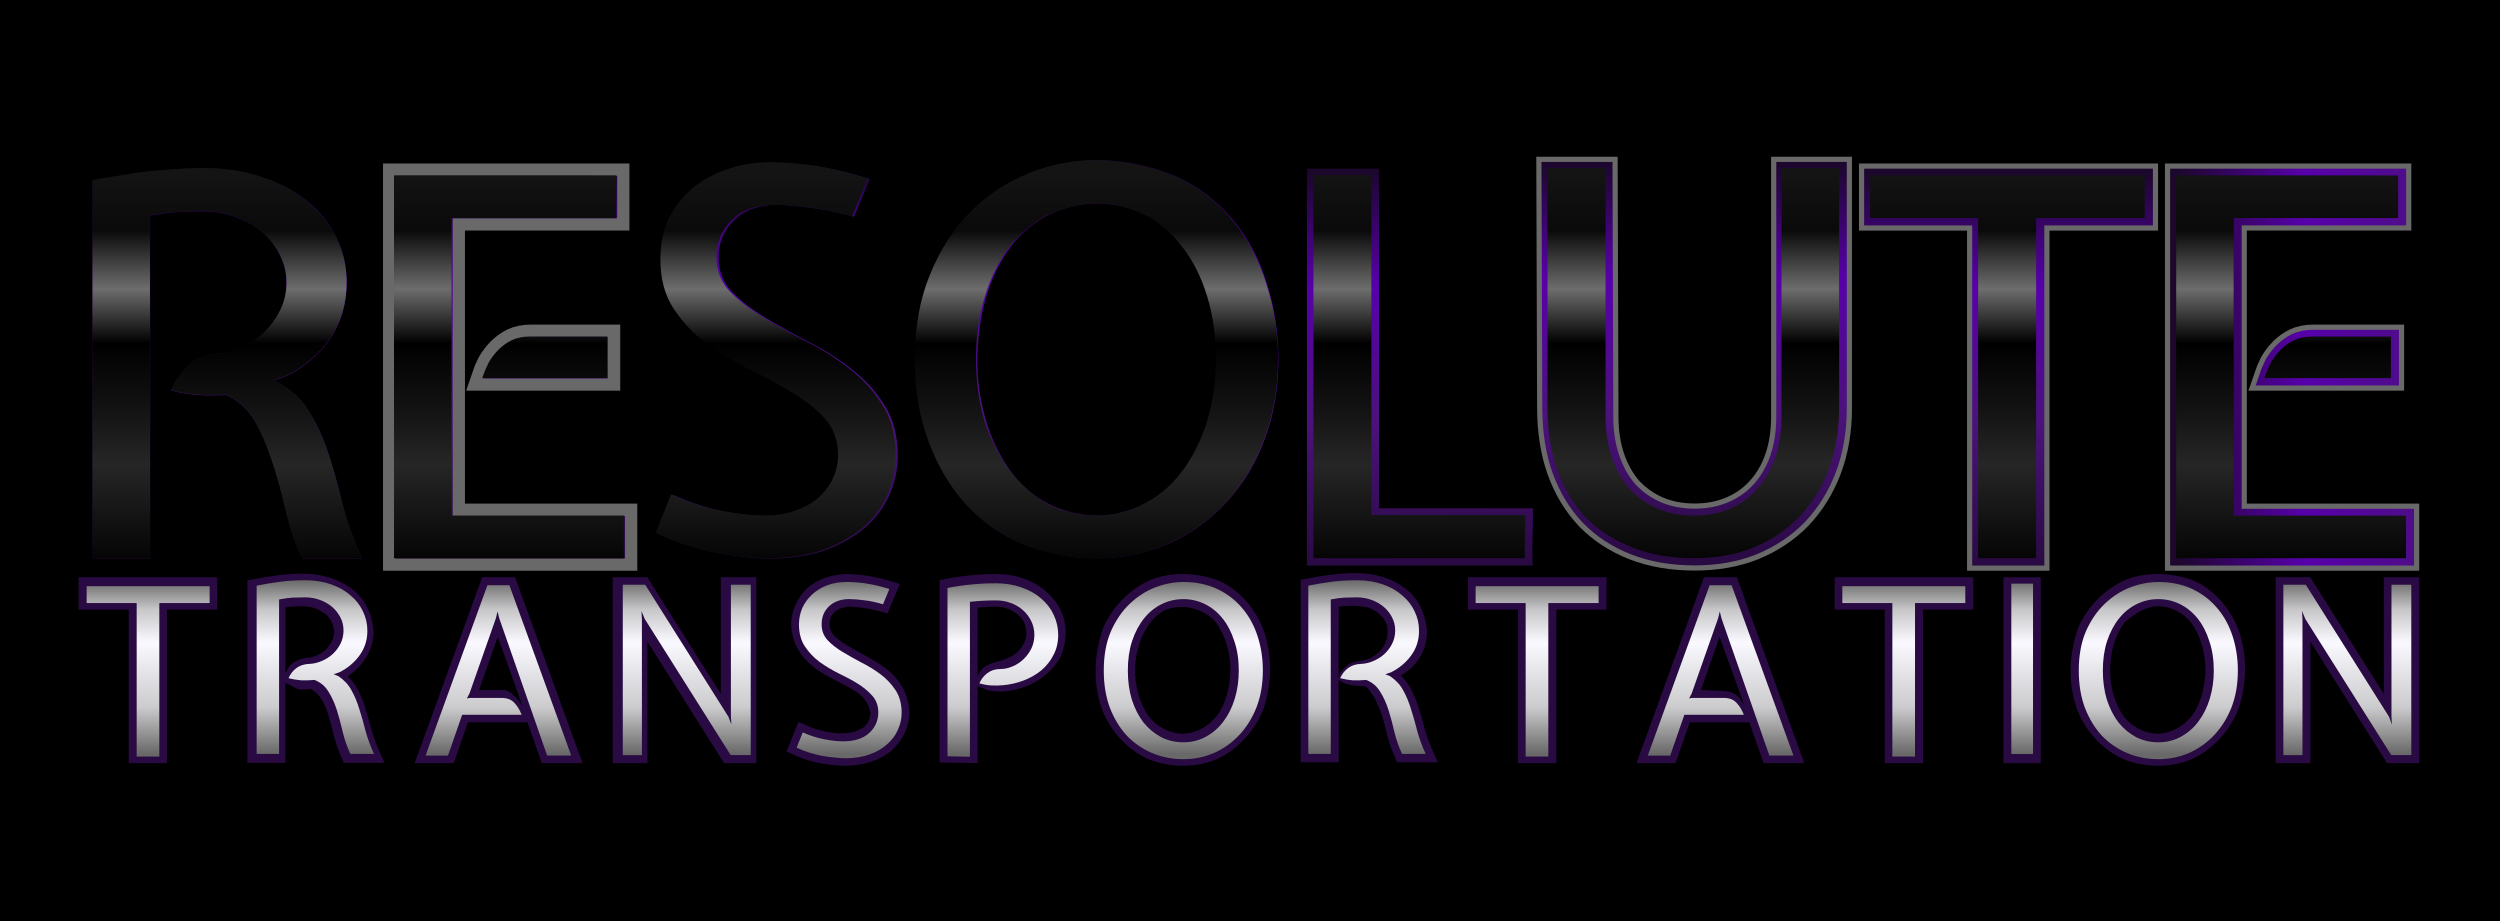 <svg version="1.1" viewBox="0 0 629.3 231.9" xmlns="http://www.w3.org/2000/svg" xmlns:xlink="http://www.w3.org/1999/xlink">
    <defs>
        <linearGradient id="linearGradient4625">
            <stop style="stop-color:#1c072d" offset="0">
                <animate attributeName="stop-color" dur="5s" repeatCount="indefinite" values="#1c072d; #1c072d; #1c072d; #1c072d; #1c072d; #5700aa; #1c072d" />
            </stop>
            <stop style="stop-color:#5700aa" offset=".29">
                <animate attributeName="stop-color" dur="5s" repeatCount="indefinite" values="#5700aa; #1c072d; #1c072d; #1c072d; #5700aa; #4b127b; #5700aa" />
            </stop>
            <stop style="stop-color:#4b127b" offset=".64">
                <animate attributeName="stop-color" dur="5s" repeatCount="indefinite" values="#4b127b; #5700aa; #1c072d; #5700aa; #4b127b; #290a43; #4b127b" />
            </stop>0
            <stop style="stop-color:#290a43" offset="1">
                <animate attributeName="stop-color" dur="5s" repeatCount="indefinite" values="#290a43; #4b127b; #5700aa; #4b127b; #290a43; #1c072d; #290a43" />
            </stop>
        </linearGradient>
        <linearGradient id="linearGradient4721" x1="-1869" x2="-1869" y1="794.4" y2="828" gradientTransform="matrix(1.301,0,0,1.301,1365,-35.3)" gradientUnits="userSpaceOnUse">
            <stop style="stop-color:#696969" offset="0" />
            <stop style="stop-color:#c7c7c9" offset=".17" />
            <stop style="stop-color:#f9f9ff" offset=".36" />
            <stop style="stop-color:#ccccce" offset=".73" />
            <stop style="stop-color:#696969" offset="1" />
        </linearGradient>
        <linearGradient id="linearGradient14053" x1="-1040" x2="-1040" y1="884.3" y2="1076" gradientTransform="matrix(.512 0 0 .512 -456 447.2)" gradientUnits="userSpaceOnUse">
            <stop style="stop-color:#141414" offset="0" />
            <stop style="stop-color:#0a0a0a" offset=".15" />
            <stop style="stop-color:#6d6d6d" offset=".3" />
            <stop style="stop-color:#000000" offset=".44" />
            <stop style="stop-color:#141414" offset=".62" />
            <stop style="stop-color:#262626" offset=".75" />
            <stop style="stop-color:#040404" offset="1" />
        </linearGradient>
        <linearGradient id="linearGradient6072" x1="-927.4" x2="-927.4" y1="895.3" y2="998.9" gradientUnits="userSpaceOnUse" xlink:href="#linearGradient4721" />
        <linearGradient id="linearGradient6080" x1="-794.1" x2="-794.1" y1="896" y2="998.9" gradientUnits="userSpaceOnUse" xlink:href="#linearGradient4721" />
        <linearGradient id="linearGradient5261" x1="-614.1" x2="-614.1" y1="900.2" y2="996.8" gradientUnits="userSpaceOnUse" xlink:href="#linearGradient4625" />
        <linearGradient id="linearGradient5263" x1="-783.7" x2="-783.7" y1="705.4" y2="781.5" gradientTransform="scale(.783 1.276)" gradientUnits="userSpaceOnUse" xlink:href="#linearGradient4625" />
        <linearGradient id="linearGradient5265" x1="-852.9" x2="-852.9" y1="767.5" y2="851.6" gradientTransform="scale(.853 1.173)" gradientUnits="userSpaceOnUse" xlink:href="#linearGradient4625" />
        <linearGradient id="linearGradient5267" x1="-852.9" x2="-852.9" y1="767.5" y2="851.1" gradientTransform="scale(.853 1.173)" gradientUnits="userSpaceOnUse" xlink:href="#linearGradient4625" />
        <linearGradient id="linearGradient5269" x1="-931.8" x2="-931.8" y1="780.7" y2="867" gradientTransform="scale(.87 1.15)" gradientUnits="userSpaceOnUse" xlink:href="#linearGradient4625" />
        <linearGradient id="linearGradient5271" x1="-931.8" x2="-931.8" y1="780.7" y2="866.6" gradientTransform="scale(.87 1.15)" gradientUnits="userSpaceOnUse" xlink:href="#linearGradient4625" />
        <linearGradient id="linearGradient5273" x1="-1153" x2="-1152" y1="678.9" y2="753.9" gradientTransform="scale(.754 1.326)" gradientUnits="userSpaceOnUse" xlink:href="#linearGradient4625" />
        <linearGradient id="linearGradient5275" x1="-1153" x2="-1153" y1="678.9" y2="753.5" gradientTransform="scale(.754 1.326)" gradientUnits="userSpaceOnUse" xlink:href="#linearGradient4625" />
        <linearGradient id="linearGradient5277" x1="-1015" x2="-1015" y1="855.5" y2="953.1" gradientTransform="scale(.956 1.046)" gradientUnits="userSpaceOnUse" xlink:href="#linearGradient4625" />
        <linearGradient id="linearGradient5281" x1="-1311" x2="-1311" y1="707.2" y2="788.3" gradientTransform="scale(.789 1.267)" gradientUnits="userSpaceOnUse" xlink:href="#linearGradient4625" />
        <linearGradient id="linearGradient5285" x1="-1405" x2="-1405" y1="704.4" y2="781.4" gradientTransform="scale(.783 1.276)" gradientUnits="userSpaceOnUse" xlink:href="#linearGradient4625" />
        <linearGradient id="linearGradient5289" x1="-1396" x2="-1396" y1="756.4" y2="841.1" gradientTransform="scale(.843 1.186)" gradientUnits="userSpaceOnUse" xlink:href="#linearGradient4625" />
    </defs>
    <rect id="rect" width="629.3" height="231.9" style="fill:#000000" />
    <g id="trans" transform="matrix(1.007,0,0,1,1200,-852.2)">
        <g id="1T">
            <path id="p1T" d="m-1172 997.5v8.152h12.51v38.64h9.567v-38.64h12.57v-8.152z" style="color-rendering:auto;color:#000000;dominant-baseline:auto;fill:#290a43;font-feature-settings:normal;font-variant-alternates:normal;font-variant-caps:normal;font-variant-ligatures:normal;font-variant-numeric:normal;font-variant-position:normal;image-rendering:auto;isolation:auto;mix-blend-mode:normal;shape-padding:0;shape-rendering:auto;solid-color:#000000;text-decoration-color:#000000;text-decoration-line:none;text-decoration-style:solid;text-indent:0;text-orientation:mixed;text-transform:none;white-space:normal" />
            <path id="s1T" d="m-1170 1004v-4.248h30.74v4.248h-12.57v38.64h-5.664v-38.64z" style="fill:url(#linearGradient4721)" />
        </g>
        <g id="1R" transform="translate(.169)">
            <path id="p1R" transform="translate(-1194,851.5)" d="m78.05 145.1c-4.313-0.026-8.64 0.646-12.47 1.395l-1.576 0.309v45.92h9.51v-20.05c1.19 0.264 2.22 1.279 3.455 1.525 0.943 0.188 1.965 0.015 2.885-0.064 2.443 1.277 3.597 4.018 4.301 6.246 0.534 1.716 1.014 3.513 1.436 5.393v0.019c0.721 2.555 1.48 4.663 2.539 6.934h10.17l-1.244-2.756c-1.713-3.624-2.38-7.329-3.562-11.02v-0.01c-0.545-1.844-1.243-3.544-2.102-5.092-0.581-1.096-1.4-2.038-2.316-2.906 3.949-2.559 6.459-6.847 6.508-11.15-0.267-4.176-1.994-7.957-4.93-10.44-3.688-3.011-8.284-4.228-12.6-4.252zm0 8.211h0.016c2.154-0.018 3.84 0.839 5.5 1.943 1.423 1.237 1.902 2.701 2.166 4.424 0 1.93-1.005 3.292-2.127 4.564-1.364 1.2-2.701 1.774-4.42 2.037-1.589 0.049-3.133 0.728-4.344 1.705-0.615 0.496-1.312 2.696-1.312 1.973v-16.37c1.508-0.297 3.198-0.267 4.521-0.279z" style="color-rendering:auto;color:#000000;dominant-baseline:auto;fill:#290a43;font-feature-settings:normal;font-variant-alternates:normal;font-variant-caps:normal;font-variant-ligatures:normal;font-variant-numeric:normal;font-variant-position:normal;image-rendering:auto;isolation:auto;mix-blend-mode:normal;shape-padding:0;shape-rendering:auto;solid-color:#000000;text-decoration-color:#000000;text-decoration-line:none;text-decoration-style:solid;text-indent:0;text-orientation:mixed;text-transform:none;white-space:normal" />
            <path id="s1R" d="m-1100 1011q0 3.54-2.006 6.254-1.947 2.655-5.015 4.189l-1.416 0.472 1.18 0.472q2.183 1.475 3.304 3.599 1.18 2.124 1.947 4.72 0.826 2.537 1.534 5.428 0.767 2.832 2.124 5.841h-5.9q-1.18-2.537-1.888-5.428-0.649-2.891-1.475-5.546t-2.124-4.72q-1.239-2.065-3.54-2.95-0.177 0.059-0.531 0.059-1.298 0.118-2.773 0.059-1.475-0.118-3.127-0.531 0.649-1.534 1.947-2.537 1.357-1.003 3.245-1.062 1.534-0.059 3.068-0.708 1.534-0.649 2.714-1.711 1.239-1.121 2.006-2.655 0.767-1.534 0.767-3.363 0-1.77-0.767-3.245-0.767-1.534-2.065-2.655-1.298-1.121-3.068-1.77-1.711-0.649-3.717-0.649-1.652 0-3.009 0.059t-3.481 0.472v38.88h-5.605v-42.36q3.304-0.649 6.077-1.003 2.773-0.354 6.018-0.354 3.54 0 6.431 1.003t4.897 2.773q2.065 1.711 3.127 4.012 1.121 2.301 1.121 4.838z" style="fill:url(#linearGradient4721)" />
        </g>
        <g id="1A" transform="translate(2.669)">
            <path id="p1A" transform="translate(-1194,851.5)" d="m120.2 146-16.87 46.8h9.775l3.537-10.27h14.9l3.555 10.27h10.19l-16.86-46.8zm3.9 15.03 6.158 17.3c-0.957-1.27-2.934-3.95-4.635-3.95h-6.179z" style="color-rendering:auto;color:#000000;dominant-baseline:auto;fill:#290a43;font-feature-settings:normal;font-variant-alternates:normal;font-variant-caps:normal;font-variant-ligatures:normal;font-variant-numeric:normal;font-variant-position:normal;image-rendering:auto;isolation:auto;mix-blend-mode:normal;shape-padding:0;shape-rendering:auto;solid-color:#000000;text-decoration-color:#000000;text-decoration-line:none;text-decoration-style:solid;text-indent:0;text-orientation:mixed;text-transform:none;white-space:normal" />
            <path id="s1A" d="m-1067 999.5 15.46 42.89h-6.018l-11.98-34.57-0.413-1.711-0.413 1.711-6.608 18.94-0.649 1.239 0.708-0.118h7.965q2.124 0 3.245 1.298 1.121 1.239 1.77 2.95h-14.87l-3.54 10.27h-5.605l15.46-42.89z" style="fill:url(#linearGradient4721)" />
        </g>
        <g id="1N" transform="translate(1.506)">
            <path id="p1N" d="m-1040 997.5v46.8h8.683v-30.57l19.15 30.57h8.047v-46.8h-8.861v29.37l-18.38-29.37z" style="color-rendering:auto;color:#000000;dominant-baseline:auto;fill:#290a43;font-feature-settings:normal;font-variant-alternates:normal;font-variant-caps:normal;font-variant-ligatures:normal;font-variant-numeric:normal;font-variant-position:normal;image-rendering:auto;isolation:auto;mix-blend-mode:normal;shape-padding:0;shape-rendering:auto;solid-color:#000000;text-decoration-color:#000000;text-decoration-line:none;text-decoration-style:solid;text-indent:0;text-orientation:mixed;text-transform:none;white-space:normal" />
            <path id="s1N" d="m-1032 1008-0.826-2.006 0.118 2.006v34.28h-4.779v-42.89h5.605l20.83 33.27 0.708 1.947-0.118-2.065v-33.16h4.956v42.89h-5.015z" style="fill:url(#linearGradient4721)" />
        </g>
        <g id="S" transform="translate(-1.332)">
            <path id="pS" d="m-978.7 996.7c-3.767 0.095-7.334 1.273-9.939 3.647-2.51 2.465-3.844 5.653-3.938 8.983 0.166 4.751 2.477 8.366 5.907 11l0.015 0.01 0.015 0.01c3.129 2.326 6.527 3.649 9.68 5.57 2.379 1.404 3.663 3.058 4.212 5.598 0 1.553-0.483 2.652-1.665 3.747-3.149 2.02-6.32 1.69-9.567 1.065-1.62-0.324-3.252-0.848-4.901-1.581l-1.853-0.824-2.964 7.412 1.644 0.79c2.253 1.079 4.58 1.748 6.861 2.224 2.141 0.38 4.206 0.556 6.256 0.623 4.344-0.104 8.545-1.258 11.62-3.973 2.686-2.554 4.287-5.914 4.316-9.364-0.158-4.826-2.486-8.542-5.958-11.23-3.184-2.366-6.61-3.92-9.791-5.841-1.36-0.823-2.442-1.695-3.276-2.593-1.122-1.51-1.034-2.736-0.686-4.359 1.051-1.962 2.634-2.484 4.604-2.702 2.737 0.088 5.396 0.479 7.932 1.215l1.69 0.511 3.091-7.437-2.039-0.641c-3.757-1.172-7.616-1.847-11.26-1.858z" style="color-rendering:auto;color:#000000;dominant-baseline:auto;fill:#290a43;font-feature-settings:normal;font-variant-alternates:normal;font-variant-caps:normal;font-variant-ligatures:normal;font-variant-numeric:normal;font-variant-position:normal;image-rendering:auto;isolation:auto;mix-blend-mode:normal;shape-padding:0;shape-rendering:auto;solid-color:#000000;text-decoration-color:#000000;text-decoration-line:none;text-decoration-style:solid;text-indent:0;text-orientation:mixed;text-transform:none;white-space:normal" />
            <path id="sS" d="m-978.1 1003q-1.652 0-2.95 0.531-1.239 0.472-2.124 1.357-0.885 0.885-1.357 2.065-0.413 1.121-0.413 2.419 0 2.301 1.475 3.953 1.475 1.593 3.717 2.95t4.779 2.714q2.596 1.298 4.838 3.009t3.717 4.012 1.475 5.664q0 2.183-0.944 4.248-0.885 2.065-2.714 3.658-1.77 1.593-4.366 2.537t-5.959 0.944q-1.239 0-2.773-0.177-1.534-0.118-3.127-0.413-1.593-0.295-3.245-0.826t-3.127-1.239l1.534-3.835q2.655 1.18 5.31 1.711 2.714 0.531 4.779 0.531 4.189 0 6.49-2.065 2.301-2.124 2.301-5.192 0-2.537-1.475-4.189-1.475-1.711-3.658-3.068t-4.779-2.596q-2.596-1.298-4.779-2.891-2.183-1.652-3.658-3.894t-1.475-5.546q0-2.183 0.826-4.13 0.885-1.947 2.478-3.422t3.776-2.301 4.838-0.826q2.537 0 5.074 0.413 2.596 0.413 5.605 1.357l-1.593 3.835q-2.537-0.767-4.72-1.003-2.124-0.295-3.776-0.295z" style="fill:url(#linearGradient4721)" />
        </g>
        <g id="P" transform="translate(-3.338)">
            <path id="pP" transform="translate(-1194,851.5)" d="m254.6 145.2c-2.208 0-4.266 0.1-6.184 0.303-2.987 0.298-5.117 0.687-7.857 1.223v45.88l9.51 0.199v-19.37c1.181 0.328 2.333 1.139 3.453 1.184 1.058 0.044 2.07 0.227 3.031 0.141 1.943-0.173 3.834-0.607 5.65-1.299 3.681-1.489 6.744-4.048 8.535-7.373 1.752-3.911 1.763-8.187 0.09-11.8-1.962-3.916-5.388-6.58-9.137-7.912-2.166-0.793-4.536-1.18-7.086-1.18zm0 8.209c2.168-0.03 3.905 0.737 5.477 1.971 1.578 1.238 2.085 3.006 2.193 4.75-0.284 3.989-3.333 5.969-6.604 6.951-1.624 0.329-2.507 0.678-3.869 1.477-0.769 0.451-1.428 1.7-1.727 2.467v-17.37c1.584-0.101 3.209-0.245 4.529-0.25z" style="color-rendering:auto;color:#000000;dominant-baseline:auto;fill:#290a43;font-feature-settings:normal;font-variant-alternates:normal;font-variant-caps:normal;font-variant-ligatures:normal;font-variant-numeric:normal;font-variant-position:normal;image-rendering:auto;isolation:auto;mix-blend-mode:normal;shape-padding:0;shape-rendering:auto;solid-color:#000000;text-decoration-color:#000000;text-decoration-line:none;text-decoration-style:solid;text-indent:0;text-orientation:mixed;text-transform:none;white-space:normal" />
            <path id="sP" d="m-923.8 1012q0 2.832-1.18 5.074-1.121 2.242-3.068 3.894-1.947 1.593-4.425 2.537-2.478 0.944-5.133 1.18-1.298 0.118-2.773 0.059t-3.127-0.531q0.649-1.534 1.947-2.537 1.357-1.062 3.245-1.062 1.534 0 3.068-0.649 1.534-0.649 2.714-1.77 1.239-1.18 2.006-2.714 0.767-1.593 0.767-3.481 0-1.829-0.767-3.422t-2.065-2.773-3.068-1.829q-1.711-0.649-3.717-0.649-3.304 0-6.49 0.354v39l-5.605-0.118v-42.36q3.304-0.649 6.077-0.885 2.773-0.295 6.018-0.295 3.54 0 6.431 1.062 2.891 1.003 4.897 2.773 2.065 1.77 3.127 4.13 1.121 2.36 1.121 5.015z" style="fill:url(#linearGradient4721)" />
        </g>
        <g id="1O" transform="translate(-2.75)">
            <path id="p1O" transform="translate(-1194,851.5)" d="m301.4 145.2c-2.893-0.086-5.729 0.35-8.35 1.336l-4e-3 -0.012c-5.702 2.436-9.885 6.982-12.17 12.13v0.019c-2.403 6.848-2.612 14.21-0.27 20.67v0.023c2.239 5.661 6.393 10.07 11.62 12.48 5.626 2.162 11.76 2.146 16.92 0h0.029c5.591-2.605 9.627-7.369 11.71-12.58 2.163-6.428 2.22-13.13 0.334-19.17-1.957-5.834-6.021-10.61-11.11-13.09-2.853-1.113-5.804-1.724-8.697-1.811zm-0.748 8.264c3.274 0.083 6.447 1.59 8.379 3.893l4e-3 -2e-3c2.544 3.547 3.561 7.783 3.643 11.94-0.122 4.233-1.034 8.395-3.439 11.63l-0.014 0.01-0.016 0.016c-2.143 2.707-5.176 4.344-8.465 4.453-3.507-0.091-6.43-1.817-8.426-4.268-2.548-3.58-3.469-7.879-3.488-11.83 0.023-5.813 2.66-12.51 7.402-15 1.423-0.61 2.932-0.866 4.42-0.828z" style="color-rendering:auto;color:#000000;dominant-baseline:auto;fill:#290a43;font-feature-settings:normal;font-variant-alternates:normal;font-variant-caps:normal;font-variant-ligatures:normal;font-variant-numeric:normal;font-variant-position:normal;image-rendering:auto;isolation:auto;mix-blend-mode:normal;shape-padding:0;shape-rendering:auto;solid-color:#000000;text-decoration-color:#000000;text-decoration-line:none;text-decoration-style:solid;text-indent:0;text-orientation:mixed;text-transform:none;white-space:normal" />
            <path id="s1O" d="m-913 1021q0-5.664 1.77-9.852 1.829-4.189 4.72-6.962t6.372-4.13q3.54-1.357 7.021-1.357 4.779 0 8.496 1.77t6.254 4.838q2.537 3.009 3.835 7.08t1.298 8.614q0 5.133-1.593 9.263-1.593 4.071-4.366 7.021-2.714 2.891-6.313 4.484-3.599 1.534-7.611 1.534-4.13 0-7.788-1.534-3.599-1.534-6.313-4.366-2.655-2.891-4.248-7.021-1.534-4.13-1.534-9.381zm6.018 0q0 4.012 1.003 7.316 1.062 3.304 2.891 5.723 1.888 2.36 4.425 3.717 2.537 1.298 5.546 1.298 3.127 0 5.664-1.416 2.596-1.416 4.366-3.835 1.829-2.419 2.832-5.723t1.003-7.08q0-4.13-1.121-7.434-1.062-3.363-2.95-5.723t-4.425-3.599-5.369-1.239-5.369 1.239-4.425 3.599-3.009 5.723q-1.062 3.304-1.062 7.434z" style="fill:url(#linearGradient4721)" />
        </g>
        <g id="2R" transform="translate(-6.045)">
            <path id="p2R" d="m-844.2 1025c0.501 0.219 1.481 1.905 1.934 2.429 1.78 3.092 2.669 6.621 3.374 9.69v0.038c0.689 2.637 1.473 4.63 2.539 6.916h10.17c-1.254-2.709-2.548-5.706-3.261-8.304-0.432-1.702-1.034-3.886-1.545-5.47-0.998-3.05-2.249-5.935-4.418-8.004 1.577-1.03 3.01-2.225 4.118-3.734 1.578-2.136 2.389-4.686 2.389-7.414-0.267-4.176-1.993-7.957-4.929-10.44-3.688-3.011-8.285-4.229-12.6-4.253-4.313-0.027-8.639 0.645-12.47 1.393l-1.576 0.31v45.92h9.509c0-12.94-0.074-27.39 0.015-39.13 2.55-0.433 5.415-0.279 7.546 0.241h0.03c2.758 1.273 4.586 3.056 4.632 5.839 0.049 2.998-1.533 5.277-3.803 6.505-1.243 1.152-4.751 0.808-6.327 2.158-2.037 1.744-1.886 2.385-2.193 3.608 2.368 1.703 4.134 1.393 6.872 1.702z" style="color-rendering:auto;color:#000000;dominant-baseline:auto;fill:#290a43;font-feature-settings:normal;font-variant-alternates:normal;font-variant-caps:normal;font-variant-ligatures:normal;font-variant-numeric:normal;font-variant-position:normal;image-rendering:auto;isolation:auto;mix-blend-mode:normal;shape-padding:0;shape-rendering:auto;solid-color:#000000;text-decoration-color:#000000;text-decoration-line:none;text-decoration-style:solid;text-indent:0;text-orientation:mixed;text-transform:none;white-space:normal" />
            <path id="s2R" d="m-830.9 1011q0 3.54-2.006 6.254-1.947 2.655-5.015 4.189l-1.416 0.472 1.18 0.472q2.183 1.475 3.304 3.599 1.18 2.124 1.947 4.72 0.826 2.537 1.534 5.428 0.767 2.832 2.124 5.841h-5.9q-1.18-2.537-1.888-5.428-0.649-2.891-1.475-5.546t-2.124-4.72q-1.239-2.065-3.54-2.95-0.177 0.059-0.531 0.059-1.298 0.118-2.773 0.059-1.475-0.118-3.127-0.531 0.649-1.534 1.947-2.537 1.357-1.003 3.245-1.062 1.534-0.059 3.068-0.708 1.534-0.649 2.714-1.711 1.239-1.121 2.006-2.655t0.767-3.363q0-1.77-0.767-3.245-0.767-1.534-2.065-2.655t-3.068-1.77q-1.711-0.649-3.717-0.649-1.652 0-3.009 0.059t-3.481 0.472v38.88h-5.605v-42.36q3.304-0.649 6.077-1.003 2.773-0.354 6.018-0.354 3.54 0 6.431 1.003t4.897 2.773q2.065 1.711 3.127 4.012 1.121 2.301 1.121 4.838z" style="fill:url(#linearGradient4721)" />
        </g>
        <g id="2T" transform="translate(-2.896)">
            <path id="p2T" d="m-821.8 997.5v8.152h12.51v38.64h9.568v-38.64h12.57v-8.152z" style="color-rendering:auto;color:#000000;dominant-baseline:auto;fill:#290a43;font-feature-settings:normal;font-variant-alternates:normal;font-variant-caps:normal;font-variant-ligatures:normal;font-variant-numeric:normal;font-variant-position:normal;image-rendering:auto;isolation:auto;mix-blend-mode:normal;shape-padding:0;shape-rendering:auto;solid-color:#000000;text-decoration-color:#000000;text-decoration-line:none;text-decoration-style:solid;text-indent:0;text-orientation:mixed;text-transform:none;white-space:normal" />
            <path id="s2T" d="m-819.9 1004v-4.248h30.74v4.248h-12.57v38.64h-5.664v-38.64z" style="fill:url(#linearGradient4721)" />
        </g>
        <g id="2A" transform="translate(1.286)">
            <path id="p2A" transform="translate(-1194,851.5)" d="m427 146-16.87 46.8h9.775l3.539-10.27h14.9l3.557 10.27h10.18l-16.86-46.8zm3.9 15.03 6.164 17.11c-1.128-1.316-1.372-2.977-4.516-3.471l-6.305-0.291z" style="color-rendering:auto;color:#000000;dominant-baseline:auto;fill:#290a43;font-feature-settings:normal;font-variant-alternates:normal;font-variant-caps:normal;font-variant-ligatures:normal;font-variant-numeric:normal;font-variant-position:normal;image-rendering:auto;isolation:auto;mix-blend-mode:normal;shape-padding:0;shape-rendering:auto;solid-color:#000000;text-decoration-color:#000000;text-decoration-line:none;text-decoration-style:solid;text-indent:0;text-orientation:mixed;text-transform:none;white-space:normal" />
            <path id="s2A" d="m-760.1 999.5 15.46 42.89h-6.018l-11.98-34.57-0.413-1.711-0.413 1.711-6.608 18.94-0.649 1.239 0.708-0.118h7.965q2.124 0 3.245 1.298 1.121 1.239 1.77 2.95h-14.87l-3.54 10.27h-5.605l15.46-42.89z" style="fill:url(#linearGradient4721)" />
        </g>
        <g id="3T" transform="translate(5.669)">
            <path id="p3T" d="m-738.7 997.5v8.152h12.51v38.64h9.567v-38.64h12.57v-8.152z" style="color-rendering:auto;color:#000000;dominant-baseline:auto;fill:#290a43;font-feature-settings:normal;font-variant-alternates:normal;font-variant-caps:normal;font-variant-ligatures:normal;font-variant-numeric:normal;font-variant-position:normal;image-rendering:auto;isolation:auto;mix-blend-mode:normal;shape-padding:0;shape-rendering:auto;solid-color:#000000;text-decoration-color:#000000;text-decoration-line:none;text-decoration-style:solid;text-indent:0;text-orientation:mixed;text-transform:none;white-space:normal" />
            <path id="s3T" d="m-736.8 1004v-4.248h30.74v4.248h-12.57v38.64h-5.664v-38.64z" style="fill:url(#linearGradient4721)" />
        </g>
        <g id="I" transform="translate(5.838)">
            <path id="pI" d="m-696.7 997.5v46.8h9.331v-46.8z" style="color-rendering:auto;color:#000000;dominant-baseline:auto;fill:#290a43;font-feature-settings:normal;font-variant-alternates:normal;font-variant-caps:normal;font-variant-ligatures:normal;font-variant-numeric:normal;font-variant-position:normal;image-rendering:auto;isolation:auto;mix-blend-mode:normal;shape-padding:0;shape-rendering:auto;solid-color:#000000;text-decoration-color:#000000;text-decoration-line:none;text-decoration-style:solid;text-indent:0;text-orientation:mixed;text-transform:none;white-space:normal" />
            <path id="sI" d="m-689.3 1042h-5.428v-42.89h5.428z" style="fill:url(#linearGradient4721)" />
        </g>
        <g id="2O" transform="translate(4.174)">
            <path id="p2O" transform="translate(-1194,851.5)" d="m538.2 145.2c-2.893-0.087-5.727 0.351-8.352 1.338l-4e-3 -0.012c-5.702 2.436-9.886 6.982-12.17 12.13v0.019c-2.401 6.848-2.608 14.21-0.266 20.67v0.023c2.239 5.661 6.391 10.07 11.62 12.48 5.626 2.162 11.76 2.146 16.92 0h0.029c5.591-2.605 9.626-7.368 11.71-12.58 2.165-6.428 2.222-13.13 0.336-19.17-1.958-5.833-6.021-10.61-11.11-13.09-2.855-1.113-5.806-1.726-8.699-1.812zm-0.637 8.051c3.395 0.116 6.335 1.725 8.27 4.105 2.543 3.546 3.561 7.786 3.643 11.94-0.122 4.233-1.034 8.395-3.439 11.63l-0.016 0.01-0.016 0.016c-2.143 2.706-5.173 4.344-8.461 4.453-3.507-0.091-6.43-1.817-8.426-4.268-2.548-3.58-3.469-7.879-3.488-11.83 0.094-4.36 1.089-8.624 3.643-11.94 2.451-2.276 5.515-4.032 8.287-4.105z" style="color-rendering:auto;color:#000000;dominant-baseline:auto;fill:#290a43;font-feature-settings:normal;font-variant-alternates:normal;font-variant-caps:normal;font-variant-ligatures:normal;font-variant-numeric:normal;font-variant-position:normal;image-rendering:auto;isolation:auto;mix-blend-mode:normal;shape-padding:0;shape-rendering:auto;solid-color:#000000;text-decoration-color:#000000;text-decoration-line:none;text-decoration-style:solid;text-indent:0;text-orientation:mixed;text-transform:none;white-space:normal" />
            <path id="s2O" d="m-676.2 1021q0-5.664 1.77-9.852 1.829-4.189 4.72-6.962t6.372-4.13q3.54-1.357 7.021-1.357 4.779 0 8.496 1.77t6.254 4.838q2.537 3.009 3.835 7.08t1.298 8.614q0 5.133-1.593 9.263-1.593 4.071-4.366 7.021-2.714 2.891-6.313 4.484-3.599 1.534-7.611 1.534-4.13 0-7.788-1.534-3.599-1.534-6.313-4.366-2.655-2.891-4.248-7.021-1.534-4.13-1.534-9.381zm6.018 0q0 4.012 1.003 7.316 1.062 3.304 2.891 5.723 1.888 2.36 4.425 3.717 2.537 1.298 5.546 1.298 3.127 0 5.664-1.416 2.596-1.416 4.366-3.835 1.829-2.419 2.832-5.723t1.003-7.08q0-4.13-1.121-7.434-1.062-3.363-2.95-5.723t-4.425-3.599-5.369-1.239-5.369 1.239-4.425 3.599-3.009 5.723q-1.062 3.304-1.062 7.434z" style="fill:url(#linearGradient4721)" />
        </g>
        <g id="2N" transform="translate(-6.395e-5)">
            <path id="p2N" d="m-622.8 997.5v46.8h8.683v-30.57l19.15 30.57h8.047v-46.8h-8.861v29.37l-18.38-29.37z" style="color-rendering:auto;color:#000000;dominant-baseline:auto;fill:#290a43;font-feature-settings:normal;font-variant-alternates:normal;font-variant-caps:normal;font-variant-ligatures:normal;font-variant-numeric:normal;font-variant-position:normal;image-rendering:auto;isolation:auto;mix-blend-mode:normal;shape-padding:0;shape-rendering:auto;solid-color:#000000;text-decoration-color:#000000;text-decoration-line:none;text-decoration-style:solid;text-indent:0;text-orientation:mixed;text-transform:none;white-space:normal" />
            <path id="s2N" d="m-615.4 1008-0.826-2.006 0.118 2.006v34.28h-4.779v-42.89h5.605l20.83 33.27 0.708 1.947-0.118-2.065v-33.16h4.956v42.89h-5.015z" style="fill:url(#linearGradient4721)" />
        </g>
    </g>
    <g id="res" transform="matrix(.998 0 0 .998 1196 -854.8)">
        <g id="slvr-res" transform="matrix(1.001 0 0 1 1.395 .033)" style="fill:url(#linearGradient6080);stroke:url(#linearGradient6072)">
            <path id="slvr2E" d="m-650 900.8v96.55h57.9v-10.76h-43.43v-75.04h41.44v-10.75zm34.18 40.64c-1.682 0-3.184 0.31-4.512 0.93-1.24 0.62-2.347 1.417-3.32 2.391-0.974 0.974-1.815 2.081-2.523 3.32-0.62 1.239-1.151 2.522-1.594 3.85h31.87v-10.49z" style="fill:url(#linearGradient6080);stroke-width:6.165;stroke:url(#linearGradient6072)" />
            <path id="slvrS" d="m-1004 897.5c-3.984 0-7.658 0.619-11.02 1.859-3.364 1.151-6.286 2.791-8.766 4.915-2.479 2.125-4.427 4.692-5.844 7.702-1.328 3.01-1.994 6.331-1.994 9.961 0 4.958 1.106 9.119 3.32 12.48 2.214 3.365 4.959 6.287 8.235 8.766 3.364 2.391 6.95 4.559 10.76 6.507 3.896 1.859 7.481 3.807 10.76 5.844 3.364 1.948 6.154 4.163 8.368 6.642s3.32 5.533 3.32 9.163c0 2.125-0.443 4.117-1.328 5.976-0.885 1.859-2.124 3.496-3.717 4.913-1.594 1.328-3.542 2.39-5.844 3.187s-4.913 1.196-7.835 1.196c-3.187 0-6.819-0.399-10.89-1.196-4.073-0.797-8.233-2.168-12.48-4.115l-3.852 9.694c4.958 2.391 9.96 4.028 15.01 4.913 5.047 0.974 9.474 1.461 13.28 1.461 5.047 0 9.564-0.664 13.55-1.991 3.984-1.417 7.347-3.274 10.09-5.576 2.745-2.302 4.825-5.004 6.241-8.103 1.505-3.187 2.259-6.596 2.259-10.23 0-5.047-1.106-9.295-3.32-12.75-2.213-3.542-5.003-6.598-8.368-9.166-3.365-2.656-6.994-4.957-10.89-6.904-3.896-2.036-7.527-4.073-10.89-6.109-3.364-2.036-6.152-4.207-8.366-6.509-2.214-2.391-3.32-5.266-3.32-8.631 0-3.63 1.282-6.731 3.85-9.298 2.568-2.568 6.197-3.953 10.89-3.953 2.568 0 5.446 0.323 8.633 0.766 3.276 0.354 6.863 1.108 10.76 2.259l3.983-9.563c-4.87-1.505-9.209-2.567-13.02-3.187-3.807-0.62-7.657-0.93-11.55-0.93z" style="fill:url(#linearGradient6080);stroke-width:6.165;stroke:url(#linearGradient6072)" />
            <path id="slvrT" d="m-727.1 900.8v10.76h27.23v85.79h14.61v-85.79h27.36v-10.76z" style="fill:url(#linearGradient6080);stroke-width:6.165;stroke:url(#linearGradient6072)" />
            <path id="slvrL" d="m-867.5 900.8v96.55h53.26c-0.101-3.599 0.129-7.599 0.133-10.89h-38.78v-85.66z" style="fill:url(#linearGradient6080);stroke-width:6.165;stroke:url(#linearGradient6072)" />
            <path id="slvr1E" d="m-1099 900.8v96.55h57.9v-10.76h-43.42v-75.04h41.44v-10.75zm34.09 40.64c-1.682 0-3.19 0.31-4.518 0.93-1.24 0.62-2.346 1.417-3.32 2.391-0.974 0.974-1.813 2.081-2.522 3.32-0.62 1.239-1.153 2.522-1.596 3.85h31.47v-10.49z" style="fill:url(#linearGradient6080);stroke-width:6.165;stroke:url(#linearGradient6072)" />
            <path id="slvrR" d="m-1154 899.2c-4.626 0.257-9.237 0.695-13.41 1.461-2.391 0.354-5.002 0.795-7.835 1.326v95.36h14.48v-86.46c3.01-0.531 5.401-0.842 7.172-0.93 1.859-0.088 4.028-0.135 6.507-0.135 2.833 0 5.491 0.487 7.97 1.461 2.568 0.885 4.78 2.126 6.639 3.72s3.32 3.498 4.383 5.711c1.151 2.213 1.726 4.56 1.726 7.039 0 2.568-0.531 4.915-1.594 7.039-0.974 2.125-2.3 3.983-3.983 5.576-1.594 1.594-3.454 2.878-5.578 3.852-2.125 0.885-4.249 1.372-6.374 1.461-2.833 0.177-5.224 1.195-7.172 3.054s-3.411 3.94-4.385 6.242c2.036 0.531 3.987 0.886 5.846 1.063 1.948 0.177 3.761 0.221 5.444 0.133h1.196c0.443 0 0.886-0.043 1.328-0.133 3.187 1.505 5.666 3.806 7.437 6.904 1.771 3.099 3.232 6.596 4.383 10.49 1.24 3.807 2.346 7.835 3.32 12.09 0.974 4.161 2.347 8.101 4.118 11.82h15.01c-2.125-4.604-3.762-9.163-4.913-13.68-1.062-4.604-2.259-8.897-3.587-12.88-1.328-4.073-3.009-7.66-5.046-10.76-1.948-3.187-4.826-5.708-8.633-7.568l3.32-1.198c4.516-2.302 8.147-5.444 10.89-9.429 2.745-4.073 4.115-8.764 4.115-14.08 0-4.073-0.886-7.881-2.657-11.42-1.682-3.542-4.117-6.596-7.305-9.163-3.188-2.568-6.993-4.56-11.42-5.976-7.312-2.056-14.4-2.539-21.39-1.99z" style="fill:url(#linearGradient6080);stroke-width:6.165;stroke:url(#linearGradient6072)" />
            <path id="slvrU" d="m-808.4 899.1 0.2 60.36c0.019 5.844 0.842 11.11 2.524 15.8 1.682 4.604 4.071 8.542 7.17 11.82 3.187 3.276 7.039 5.801 11.55 7.572 4.515 1.771 9.652 2.654 15.41 2.654 5.489 0 10.45-0.884 14.87-2.654 4.515-1.859 8.365-4.429 11.55-7.705 3.187-3.364 5.667-7.349 7.437-11.95 1.771-4.693 2.657-9.871 2.657-15.54v-60.36h-14.21v62.49c0 3.807-0.531 7.26-1.594 10.36-1.063 3.099-2.614 5.756-4.65 7.97-1.948 2.125-4.292 3.762-7.037 4.913s-5.755 1.726-9.031 1.726c-3.364 0-6.421-0.576-9.166-1.726-2.656-1.151-5.001-2.788-7.037-4.913-1.948-2.213-3.453-4.871-4.515-7.97s-1.594-6.552-1.594-10.36l-0.2-62.49z" style="fill:url(#linearGradient6080);stroke-width:6.165;stroke:url(#linearGradient6072)" />
            <path id="slvrO" d="m-939.2 900.2c-12.55 5.068-20.39 14.36-24.83 25.5-2.568 6.198-3.852 13.32-3.852 21.38 0 7.614 1.149 14.52 3.451 20.72 4.288 12.09 12.98 21.82 23.91 26.03 12.16 4.644 25.07 4.687 36.52-0.264 11.37-4.954 20.06-14.97 24.04-26.17 4.508-11.63 4.573-26.85 0.666-39.18-3.765-12.63-11.96-22.24-22.84-27.23-12.63-5.171-25.2-5.559-37.07-0.781zm17.13 7.57c8.793 0.173 16.6 3.909 21.51 10.76 6.354 8.382 8.685 18.07 8.635 28.55-0.168 10.33-2.718 20.47-8.502 28.29-5.458 7.011-13.52 11.09-21.65 11.16-9.128-0.129-17.04-4.412-21.91-11.29-6.081-8.456-8.321-18.69-8.367-28.15 0.204-10.32 2.596-20.62 8.5-28.42 5.471-7.356 13.72-10.82 21.78-10.89z" style="fill:url(#linearGradient6080);stroke-width:6.165;stroke:url(#linearGradient6072)" />
        </g>
        <g id="purp-res" transform="matrix(1.001 0 0 1 1.395 .033)">
            <path id="purpE" d="m-650 900.8v96.55h57.9v-10.76h-43.43v-75.04h41.44v-10.75zm34.18 40.64c-1.682 0-3.184 0.31-4.512 0.93-1.24 0.62-2.347 1.417-3.32 2.391-0.974 0.974-1.815 2.081-2.523 3.32-0.62 1.239-1.151 2.522-1.594 3.85h31.87v-10.49z" style="fill:url(#linearGradient4625);stroke-width:3.56;stroke:url(#linearGradient4625)" />
            <path id="purpS" d="m-1004 897.5c-3.984 0-7.658 0.619-11.02 1.859-3.364 1.151-6.286 2.791-8.766 4.915-2.479 2.125-4.427 4.692-5.844 7.702-1.328 3.01-1.994 6.331-1.994 9.961 0 4.958 1.106 9.119 3.32 12.48 2.214 3.365 4.959 6.287 8.235 8.766 3.364 2.391 6.95 4.559 10.76 6.507 3.896 1.859 7.481 3.807 10.76 5.844 3.364 1.948 6.154 4.163 8.368 6.642s3.32 5.533 3.32 9.163c0 2.125-0.443 4.117-1.328 5.976-0.885 1.859-2.124 3.496-3.717 4.913-1.594 1.328-3.542 2.39-5.844 3.187s-4.913 1.196-7.835 1.196c-3.187 0-6.819-0.399-10.89-1.196-4.073-0.797-8.233-2.168-12.48-4.115l-3.852 9.694c4.958 2.391 9.96 4.028 15.01 4.913 5.047 0.974 9.474 1.461 13.28 1.461 5.047 0 9.564-0.664 13.55-1.991 3.984-1.417 7.347-3.274 10.09-5.576 2.745-2.302 4.825-5.004 6.241-8.103 1.505-3.187 2.259-6.596 2.259-10.23 0-5.047-1.106-9.295-3.32-12.75-2.213-3.542-5.003-6.598-8.368-9.166-3.365-2.656-6.994-4.957-10.89-6.904-3.896-2.036-7.527-4.073-10.89-6.109-3.364-2.036-6.152-4.207-8.366-6.509-2.214-2.391-3.32-5.266-3.32-8.631 0-3.63 1.282-6.731 3.85-9.298 2.568-2.568 6.197-3.953 10.89-3.953 2.568 0 5.446 0.323 8.633 0.766 3.276 0.354 6.863 1.108 10.76 2.259l3.983-9.563c-4.87-1.505-9.209-2.567-13.02-3.187-3.807-0.62-7.657-0.93-11.55-0.93z" style="fill:url(#linearGradient5281);stroke-width:3.56;stroke:url(#linearGradient5281)" />
            <path id="purpT" d="m-727.1 900.8v10.76h27.23v85.79h14.61v-85.79h27.36v-10.76z" style="fill:url(#linearGradient5267);stroke-width:3.56;stroke:url(#linearGradient5265)" />
            <path id="purpL" d="m-867.5 900.8v96.55h53.26c-0.101-3.599 0.129-7.599 0.133-10.89h-38.78v-85.66z" style="fill:url(#linearGradient5275);stroke-width:3.56;stroke:url(#linearGradient5273)" />
            <path id="purp1E" d="m-1099 900.8v96.55h57.9v-10.76h-43.42v-75.04h41.44v-10.75zm34.09 40.64c-1.682 0-3.19 0.31-4.518 0.93-1.24 0.62-2.346 1.417-3.32 2.391-0.974 0.974-1.813 2.081-2.522 3.32-0.62 1.239-1.153 2.522-1.596 3.85h31.47v-10.49z" style="fill:url(#linearGradient5285);stroke-width:3.56;stroke:url(#linearGradient5285)" />
            <path id="purpR" d="m-1154 899.2c-4.626 0.257-9.237 0.695-13.41 1.461-2.391 0.354-5.002 0.795-7.835 1.326v95.36h14.48v-86.46c3.01-0.531 5.401-0.842 7.172-0.93 1.859-0.088 4.028-0.135 6.507-0.135 2.833 0 5.491 0.487 7.97 1.461 2.568 0.885 4.78 2.126 6.639 3.72s3.32 3.498 4.383 5.711c1.151 2.213 1.726 4.56 1.726 7.039 0 2.568-0.531 4.915-1.594 7.039-0.974 2.125-2.3 3.983-3.983 5.576-1.594 1.594-3.454 2.878-5.578 3.852-2.125 0.885-4.249 1.372-6.374 1.461-2.833 0.177-5.224 1.195-7.172 3.054s-3.411 3.94-4.385 6.242c2.036 0.531 3.987 0.886 5.846 1.063 1.948 0.177 3.761 0.221 5.444 0.133h1.196c0.443 0 0.886-0.043 1.328-0.133 3.187 1.505 5.666 3.806 7.437 6.904 1.771 3.099 3.232 6.596 4.383 10.49 1.24 3.807 2.346 7.835 3.32 12.09 0.974 4.161 2.347 8.101 4.118 11.82h15.01c-2.125-4.604-3.762-9.163-4.913-13.68-1.062-4.604-2.259-8.897-3.587-12.88-1.328-4.073-3.009-7.66-5.046-10.76-1.948-3.187-4.826-5.708-8.633-7.568l3.32-1.198c4.516-2.302 8.147-5.444 10.89-9.429 2.745-4.073 4.115-8.764 4.115-14.08 0-4.073-0.886-7.881-2.657-11.42-1.682-3.542-4.117-6.596-7.305-9.163-3.188-2.568-6.993-4.56-11.42-5.976-7.312-2.056-14.4-2.539-21.39-1.99z" style="fill:url(#linearGradient5289);stroke-width:3.56;stroke:url(#linearGradient5289)" />
            <path id="purpU" d="m-808.4 899.1 0.2 60.36c0.019 5.844 0.842 11.11 2.524 15.8 1.682 4.604 4.071 8.542 7.17 11.82 3.187 3.276 7.039 5.801 11.55 7.572 4.515 1.771 9.652 2.654 15.41 2.654 5.489 0 10.45-0.884 14.87-2.654 4.515-1.859 8.365-4.429 11.55-7.705 3.187-3.364 5.667-7.349 7.437-11.95 1.771-4.693 2.657-9.871 2.657-15.54v-60.36h-14.21v62.49c0 3.807-0.531 7.26-1.594 10.36-1.063 3.099-2.614 5.756-4.65 7.97-1.948 2.125-4.292 3.762-7.037 4.913s-5.755 1.726-9.031 1.726c-3.364 0-6.421-0.576-9.166-1.726-2.656-1.151-5.001-2.788-7.037-4.913-1.948-2.213-3.453-4.871-4.515-7.97s-1.594-6.552-1.594-10.36l-0.2-62.49z" style="fill:url(#linearGradient5271);stroke-width:3.56;stroke:url(#linearGradient5269)" />
            <path id="purpO" d="m-939.2 900.2c-12.55 5.068-20.39 14.36-24.83 25.5-2.568 6.198-3.852 13.32-3.852 21.38 0 7.614 1.149 14.52 3.451 20.72 4.288 12.09 12.98 21.82 23.91 26.03 12.16 4.644 25.07 4.687 36.52-0.264 11.37-4.954 20.06-14.97 24.04-26.17 4.508-11.63 4.573-26.85 0.666-39.18-3.765-12.63-11.96-22.24-22.84-27.23-12.63-5.171-25.2-5.559-37.07-0.781zm17.13 7.57c8.793 0.173 16.6 3.909 21.51 10.76 6.354 8.382 8.685 18.07 8.635 28.55-0.168 10.33-2.718 20.47-8.502 28.29-5.458 7.011-13.52 11.09-21.65 11.16-9.128-0.129-17.04-4.412-21.91-11.29-6.081-8.456-8.321-18.69-8.367-28.15 0.204-10.32 2.596-20.62 8.5-28.42 5.471-7.356 13.72-10.82 21.78-10.89z" style="fill:url(#linearGradient5277);stroke-width:3.56;stroke:url(#linearGradient5277)" />
        </g>
        <path id="blk-res" d="m-921.8 896.9c-5.939 0-11.65 1.107-17.15 3.321-5.496 2.214-10.37 5.444-14.63 9.694s-7.666 9.517-10.23 15.8c-2.571 6.198-3.858 13.33-3.858 21.38 0 7.614 1.151 14.52 3.456 20.72 2.305 6.198 5.452 11.51 9.441 15.94 4.078 4.338 8.911 7.703 14.5 10.09 5.673 2.302 11.83 3.454 18.48 3.454 6.471 0 12.5-1.239 18.08-3.718 5.585-2.479 10.41-5.93 14.5-10.36 4.078-4.427 7.268-9.698 9.572-15.81 2.394-6.198 3.591-12.97 3.591-20.32 0-6.552-0.975-12.84-2.925-18.86-1.861-6.109-4.699-11.47-8.51-16.07-3.812-4.693-8.598-8.413-14.36-11.16-6.865-2.689-13.97-4.074-19.96-4.101zm-82.38 0.53c-3.989 0-7.667 0.619-11.03 1.859-3.368 1.151-6.296 2.791-8.776 4.915-2.482 2.125-4.431 4.692-5.85 7.702-1.33 3.01-1.996 6.332-1.996 9.962 0 4.958 1.108 9.118 3.325 12.48 2.217 3.365 4.964 6.287 8.244 8.766 3.368 2.391 6.957 4.558 10.77 6.506 3.901 1.859 7.491 3.807 10.77 5.843 3.368 1.948 6.161 4.162 8.377 6.641 2.217 2.479 3.323 5.534 3.323 9.164 0 2.125-0.444 4.117-1.331 5.976-0.886 1.859-2.125 3.497-3.72 4.914-1.596 1.328-3.547 2.391-5.852 3.188s-4.919 1.196-7.844 1.196c-3.191 0-6.827-0.399-10.9-1.196-4.078-0.797-8.243-2.167-12.49-4.115l-3.858 9.694c4.964 2.391 9.972 4.028 15.03 4.914 5.053 0.974 9.485 1.46 13.3 1.46 5.053 0 9.576-0.664 13.57-1.992 3.989-1.417 7.355-3.273 10.1-5.575 2.748-2.302 4.832-5.004 6.249-8.103 1.507-3.187 2.261-6.596 2.261-10.23 0-5.047-1.106-9.296-3.323-12.75-2.216-3.542-5.009-6.598-8.377-9.166-3.369-2.656-7.002-4.956-10.9-6.904-3.901-2.036-7.536-4.073-10.9-6.109-3.368-2.036-6.161-4.208-8.377-6.51-2.217-2.391-3.323-5.265-3.323-8.63 0-3.63 1.284-6.731 3.856-9.299 2.571-2.568 6.204-3.853 10.9-3.853 2.571 0 5.45 0.223 8.641 0.665 3.28 0.354 6.873 1.109 10.77 2.26l3.987-9.565c-4.876-1.505-9.221-2.566-13.04-3.186-4.022-0.547-8.121-0.922-11.58-0.922zm-141.5 1.462c-2.394 0-5.904 0.089-8.12 0.266-4.631 0.257-9.246 0.695-13.43 1.462-2.394 0.354-5.008 0.795-7.844 1.327v95.35h14.5v-86.46c4.553-0.94 9.579-1.061 13.69-1.064 2.836 0 5.498 0.486 7.98 1.46 4.894 1.75 8.928 5.13 11.04 9.432 1.152 2.213 1.728 4.56 1.728 7.039 0 2.568-0.531 4.916-1.595 7.041-2.099 4.271-5.615 7.584-9.574 9.428-2.127 0.885-4.253 1.373-6.38 1.462-2.836 0.177-5.23 1.195-7.18 3.055-1.95 1.859-3.415 3.938-4.39 6.24 2.038 0.531 3.991 0.887 5.852 1.064 2.412 0.227 4.38 0.131 6.648 0.131 0.443 0 0.887-0.042 1.331-0.131 3.191 1.505 5.674 3.805 7.447 6.904 3.865 7.281 6.005 15.19 7.711 22.58 0.975 4.161 2.349 8.1 4.122 11.82h15.03c-2.128-4.604-3.768-9.163-4.92-13.68-2.104-8.357-4.198-16.79-8.643-23.64-1.95-3.187-4.832-5.708-8.644-7.567l3.325-1.2c4.521-2.302 8.157-5.444 10.9-9.428 2.748-4.073 4.12-8.765 4.12-14.08 0-4.073-0.888-7.88-2.66-11.42-3.951-7.808-11.31-12.71-18.75-15.14-4.343-1.505-9.175-2.258-14.5-2.258zm337.6 0v60.56c0 5.844 0.843 11.11 2.527 15.81 1.684 4.604 4.076 8.541 7.178 11.82 3.191 3.276 7.348 5.802 11.86 7.573 4.521 1.771 9.664 2.653 15.43 2.653 5.496 0 10.46-0.883 14.89-2.653 4.52-1.859 8.376-4.43 11.56-7.706 3.191-3.364 5.674-7.348 7.447-11.95 1.773-4.692 2.658-9.871 2.658-15.54v-60.56h-14.53v62.68c0 3.807-0.533 7.261-1.597 10.36s-2.616 5.757-4.655 7.97c-1.95 2.125-3.997 3.762-6.745 4.914-2.748 1.151-5.762 1.726-9.042 1.726-3.368 0-6.429-0.575-9.177-1.726-2.659-1.151-5.008-2.789-7.047-4.914-1.95-2.213-3.456-4.871-4.519-7.97s-1.595-6.552-1.595-10.36v-62.68zm-59.04 1.761v96.65h53.32c-0.101-3.599 0.13-7.599 0.133-10.89h-38.83v-85.76zm-231.9 0.1v96.55h57.97v-10.75h-43.47v-75.04h41.49v-10.75zm372.3 0v10.76h27.25v85.79h14.63v-85.79h27.39v-10.76zm77.21 0v96.55h57.97v-10.75h-43.48v-75.04h41.49v-10.75zm-272.4 7.039c4.343 0 8.334 0.929 11.96 2.788 3.723 1.859 6.913 4.515 9.572 7.968 2.748 3.453 4.874 7.611 6.381 12.48 1.507 4.781 2.263 10.14 2.263 16.07 0 5.755-0.756 11.02-2.263 15.81-1.507 4.781-3.59 8.941-6.249 12.48-2.659 3.542-5.845 6.288-9.568 8.236s-7.76 2.922-12.1 2.922c-4.52 0-8.643-0.974-12.36-2.922-8.182-4.721-13.23-12.79-15.82-20.85-1.419-4.87-2.13-10.1-2.13-15.67 0-5.843 0.756-11.16 2.263-15.94 1.507-4.87 3.588-9.028 6.247-12.48 2.748-3.453 5.94-6.109 9.574-7.968 4.128-1.78 8.52-2.89 12.24-2.927zm-142.9 33.6c-1.684 0-3.192 0.309-4.521 0.929-1.242 0.62-2.35 1.417-3.325 2.391-0.975 0.974-1.816 2.081-2.525 3.321-0.62 1.239-1.153 2.521-1.597 3.849h31.51v-10.49zm449.5 0c-1.684 0-3.188 0.309-4.517 0.929-1.241 0.62-2.348 1.417-3.323 2.391-0.975 0.974-1.818 2.081-2.527 3.321-0.62 1.239-1.151 2.521-1.595 3.849h31.91v-10.49z" style="fill:url(#linearGradient14053);stroke-width:1.001" />
    </g>
</svg>
